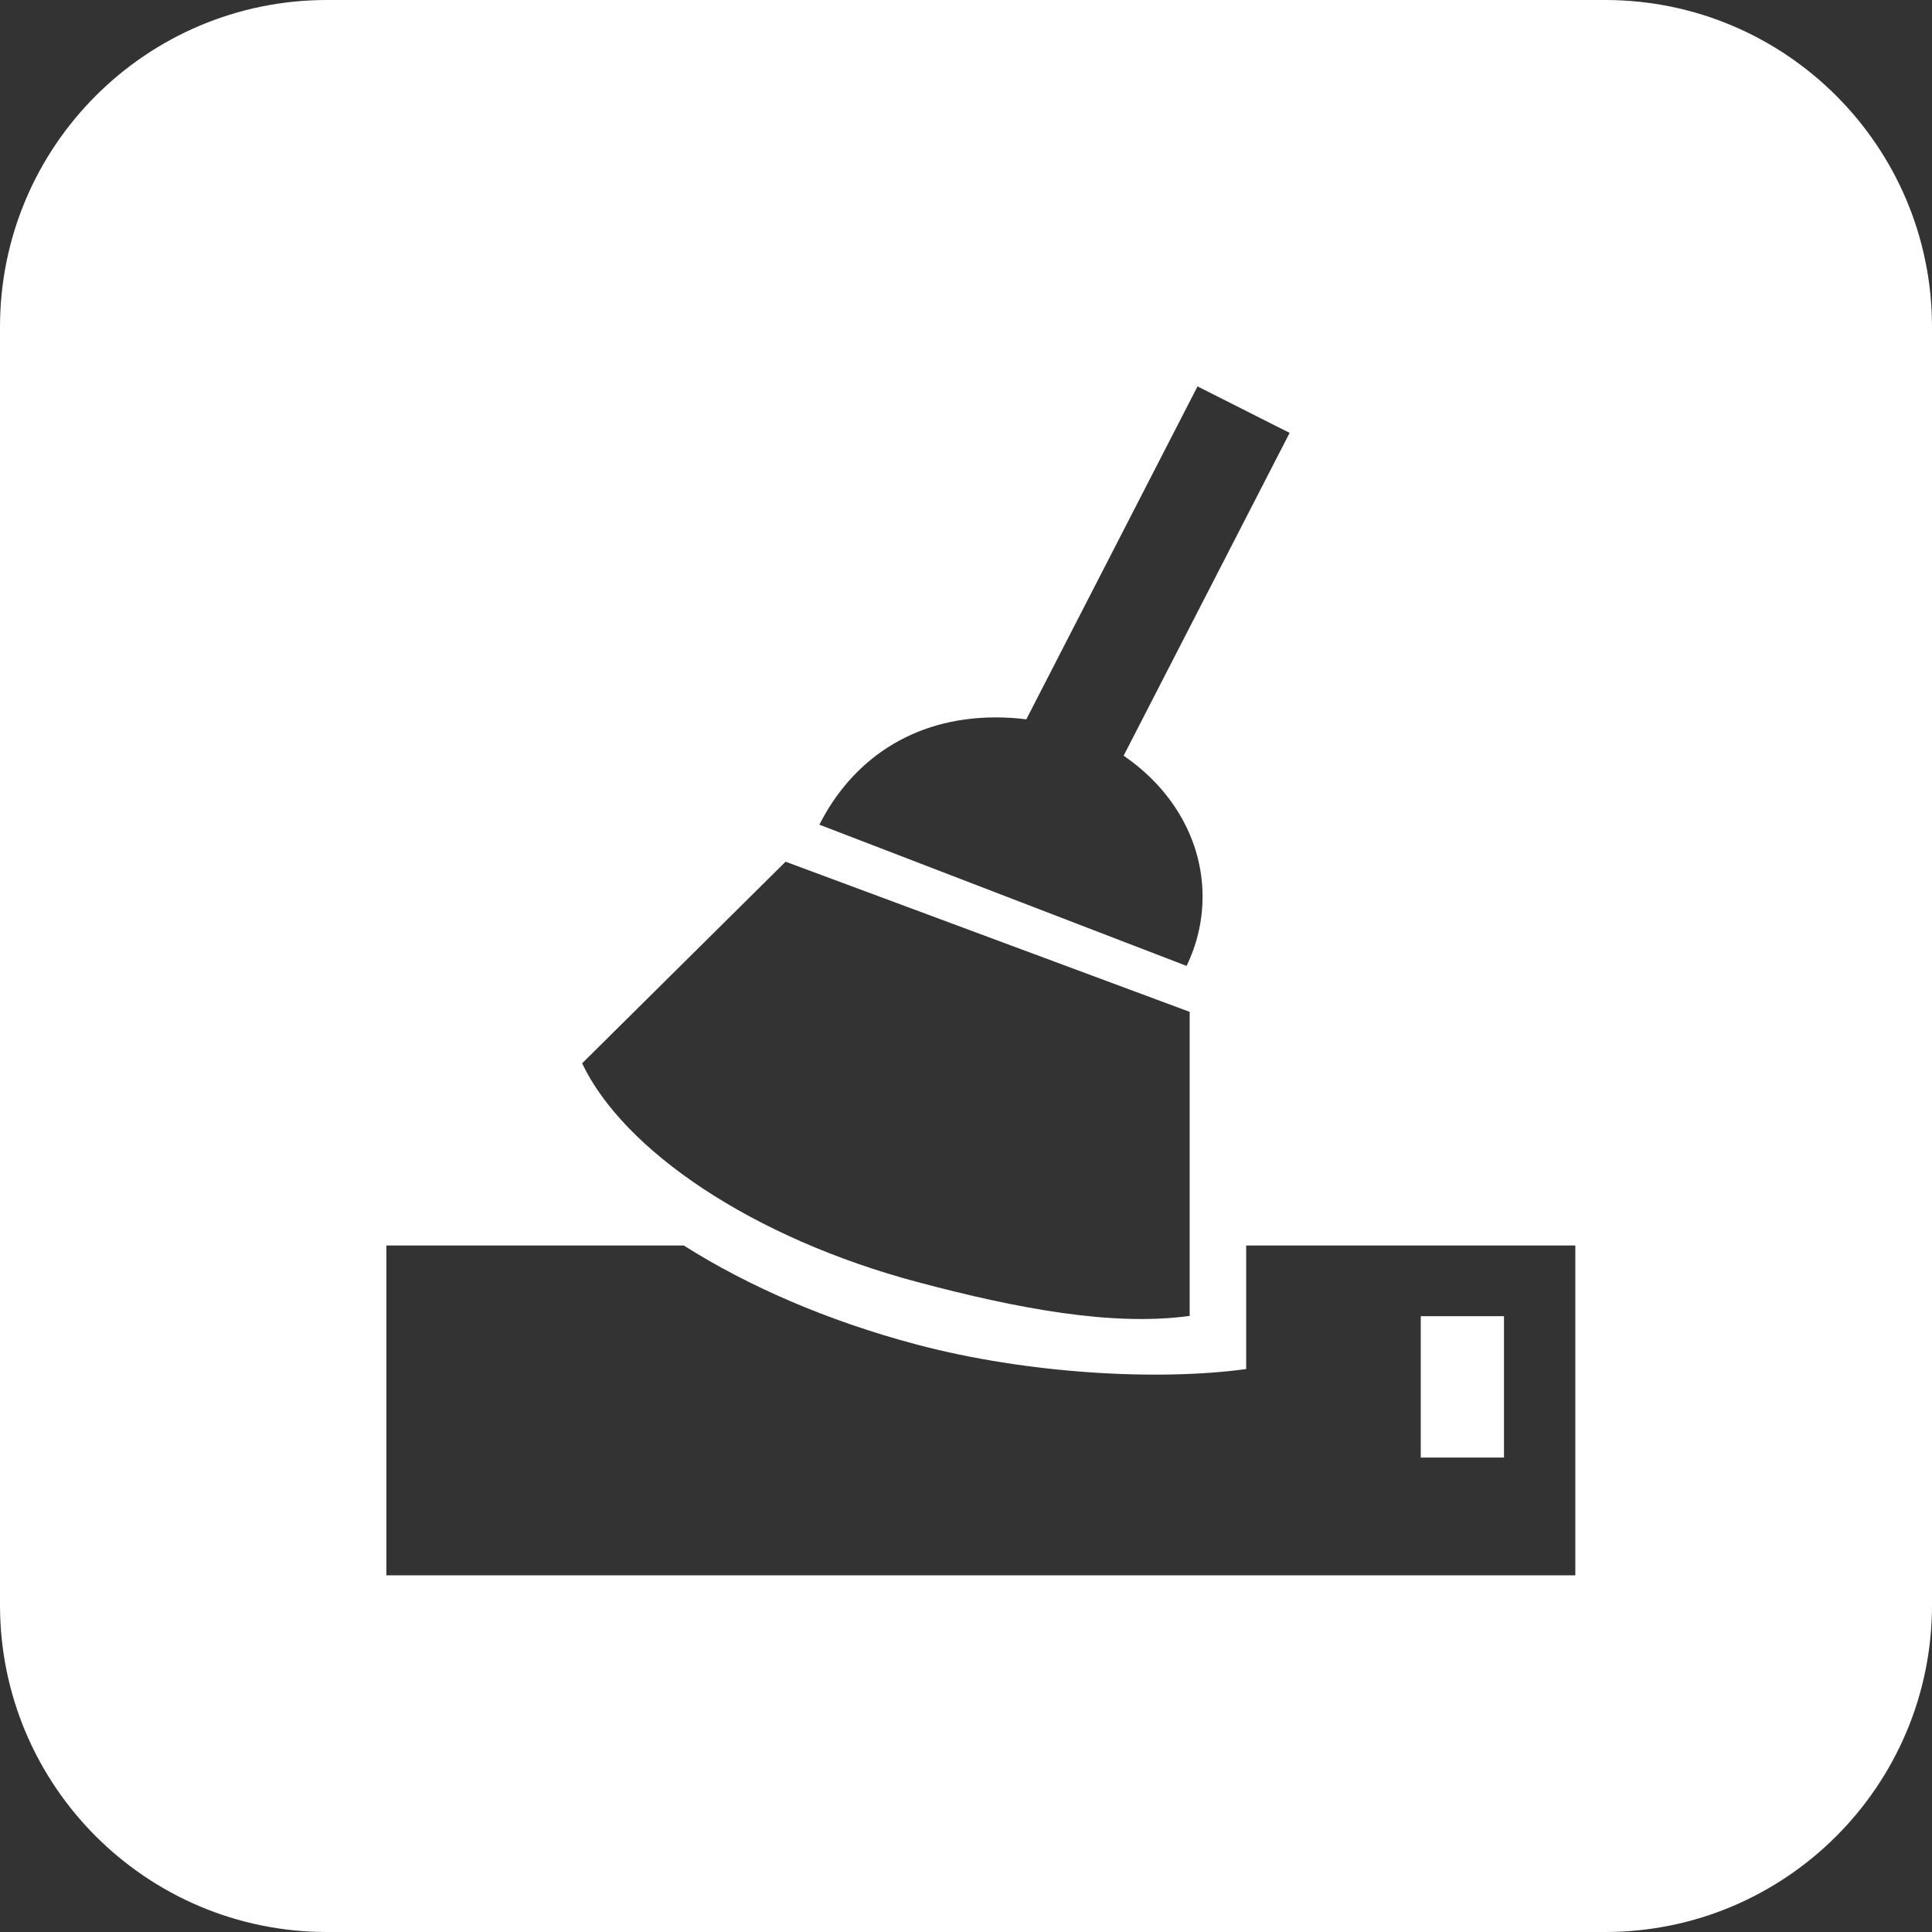 <svg width="65" height="65" viewBox="0 0 65 65" fill="none" xmlns="http://www.w3.org/2000/svg">
<rect x="0" y="0" width="65" height="65" fill="#333333" stroke="none"/>
<path fill-rule="evenodd" clip-rule="evenodd" d="M11 0C4.925 0 0 4.925 0 11V54C0 60.075 4.925 65 11 65H54C60.075 65 65 60.075 65 54V11C65 4.925 60.075 0 54 0H11ZM53 53V41.903H41.926V46.06C38.978 46.466 34.571 46.226 30.829 45.232C27.834 44.437 25.157 43.267 23.004 41.903H13V53H53ZM47.8 44.281H50.6L50.6 49.037H47.8V44.281ZM30.898 43.141C34.215 44.022 37.412 44.631 40.025 44.272V34.043L26.43 28.991L19.585 35.774C20.98 38.708 25.315 41.659 30.898 43.141ZM34.529 24.201C34.194 24.158 33.852 24.136 33.504 24.136C30.656 24.136 28.643 25.62 27.567 27.745L39.921 32.497C40.268 31.779 40.459 30.992 40.459 30.166C40.459 28.242 39.421 26.529 37.803 25.425L43.388 14.564L40.289 13L34.529 24.201Z" fill="white"/>
</svg>
